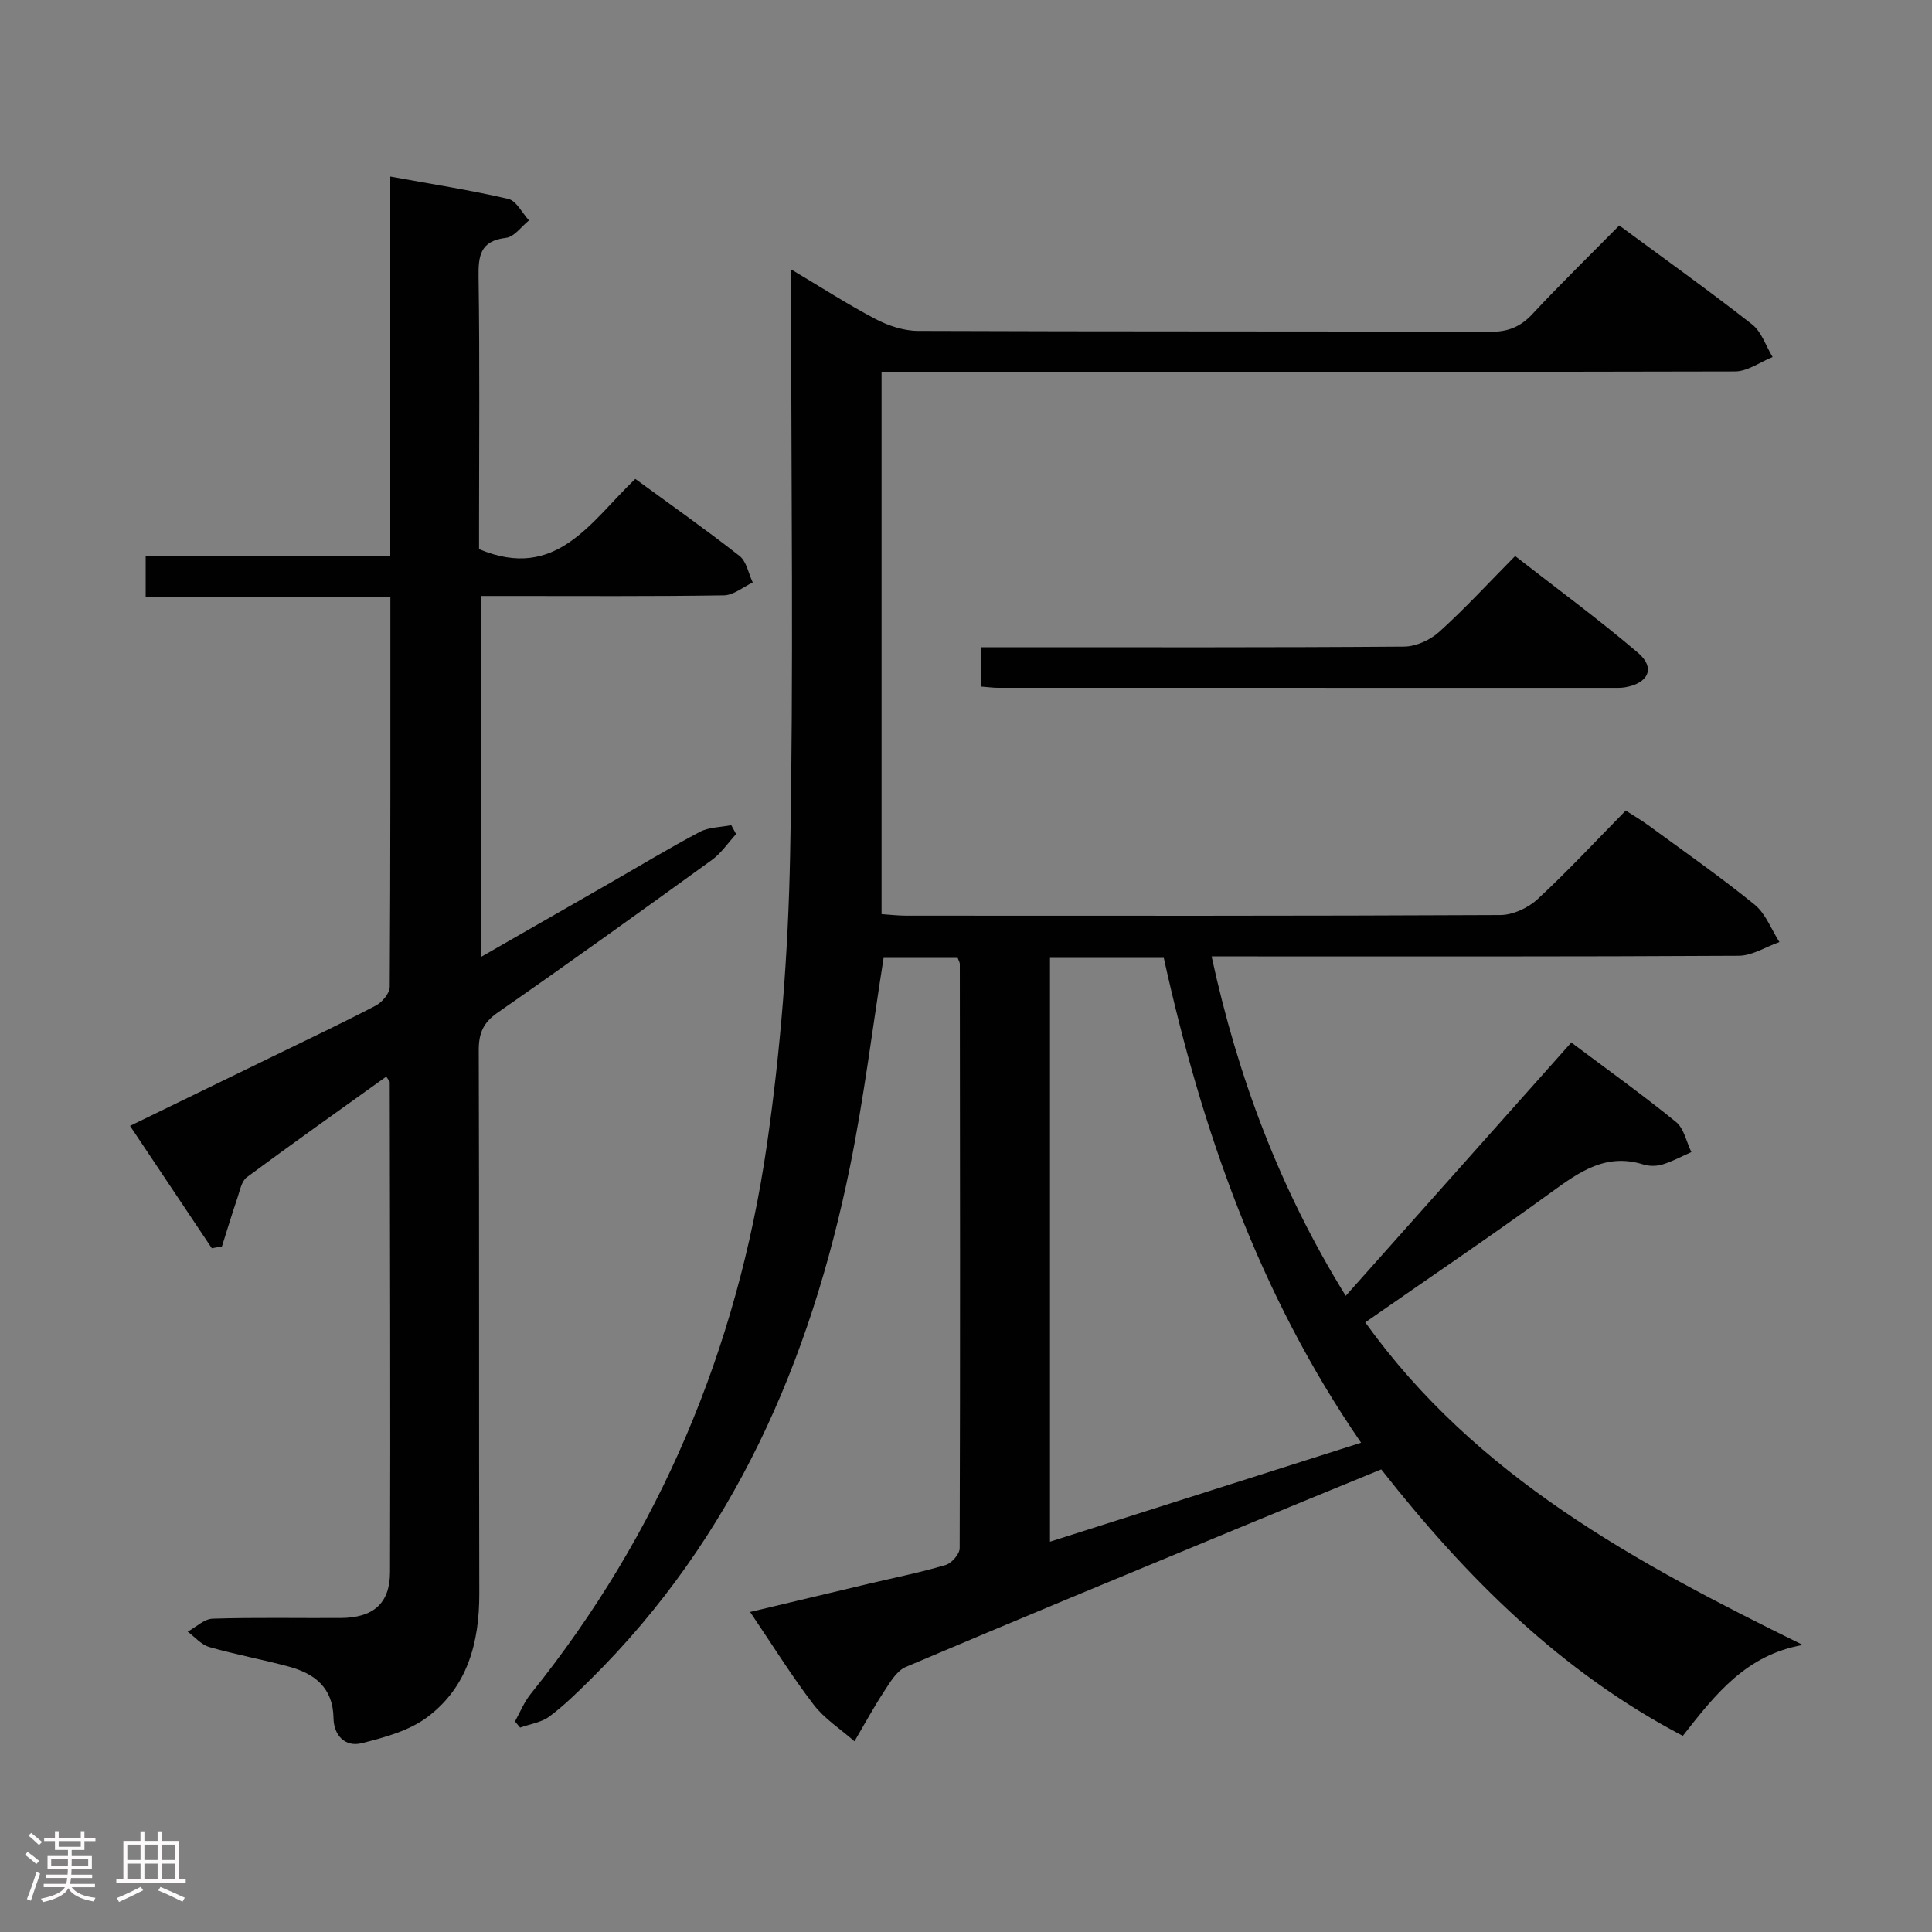 <svg enable-background="new 0 0 400 400" viewBox="0 0 400 400" xmlns="http://www.w3.org/2000/svg"><rect x="0" y="0" width="400" height="400" fill="#808080" stroke="none"/><path d="m5.17 384 .55-.58c.85.61 1.65 1.24 2.4 1.87l-.59.64c-.83-.73-1.62-1.38-2.36-1.93m1.22 9.53-.82-.34c.71-1.76 1.37-3.64 1.98-5.63.24.13.5.25.76.36-.6 1.67-1.24 3.54-1.92 5.61m-.5-13.5.57-.54c.56.44 1.31 1.06 2.26 1.87l-.64.64c-.68-.66-1.41-1.32-2.19-1.97m3.25.46h2.24v-1.36h.77v1.36h4.57v-1.36h.76v1.36h2.28v.69h-2.28v1.84h-2.64v1.26h4.18v2.64h-4.21c0 .45-.02.86-.05 1.21h4.32v.69h-4.38c-.04.34-.1.75-.19 1.22h5.15v.69h-4.82c.87 1.19 2.51 1.92 4.93 2.19-.17.31-.3.57-.37.76-2.77-.49-4.52-1.41-5.26-2.76-.56 1.26-2.3 2.23-5.24 2.9-.12-.24-.26-.48-.43-.72 2.73-.55 4.38-1.34 4.96-2.38h-4.38v-.69h4.65c.1-.38.17-.79.21-1.22h-4.32v-.69h4.4c.03-.34.05-.75.05-1.21h-4.2v-2.64h4.23v-1.26h-2.69v-1.84h-2.24zm1.46 4.46v1.29h3.45c.01-.4.02-.57.01-.53v-.32-.45h-3.46zm1.55-2.59h4.57v-1.19h-4.57zm6.11 2.59h-3.42v.77c-.02.19-.01.37-.02.53h3.44z" fill="#fcfafa"/><path d="m32.63 379.16h.82v1.98h3.54v7.89h1.46v.78h-14.37v-.78h1.46v-7.89h3.54v-1.98h.82v1.98h2.73zm-3.49 11.48.5.73c-1.61.82-3.28 1.63-5 2.41-.13-.27-.28-.55-.44-.82 1.75-.72 3.4-1.49 4.94-2.32m-2.78-5.55h2.73v-3.18h-2.73zm0 3.95h2.73v-3.2h-2.73zm3.54-3.95h2.73v-3.18h-2.73zm0 3.95h2.73v-3.2h-2.73zm7.89 4.68c-1.84-.92-3.51-1.7-5.02-2.32l.45-.73c1.89.8 3.57 1.55 5.04 2.23zm-1.62-11.81h-2.73v3.18h2.73zm-2.73 7.13h2.73v-3.2h-2.73z" fill="#fcfafa"/><g fill="#010102"><path d="m373.26 340.57c-11.74 2.06-18.1 10.2-24.85 18.82-25.24-13.22-44.83-32.78-62.44-55.17-10.05 4.13-20 8.19-29.93 12.31-22.87 9.48-45.75 18.93-68.53 28.61-1.87.8-3.23 3.16-4.46 5.04-2.19 3.35-4.11 6.88-6.14 10.34-2.86-2.51-6.21-4.65-8.48-7.62-4.53-5.91-8.47-12.28-13.13-19.16 8.56-2.04 16.54-3.94 24.52-5.83 5.33-1.26 10.71-2.34 15.96-3.89 1.25-.37 2.91-2.27 2.91-3.47.13-40.33.07-80.66.03-120.99 0-.3-.21-.6-.44-1.23-5.11 0-10.34 0-15.34 0-2.31 14.56-4.07 29.06-6.98 43.33-8.2 40.2-24.01 76.69-53.71 106.06-2.72 2.69-5.47 5.41-8.53 7.68-1.66 1.23-4 1.55-6.04 2.28-.35-.43-.7-.85-1.06-1.28 1.06-1.89 1.88-3.98 3.22-5.65 26.84-33.32 42.78-71.48 48.91-113.54 2.89-19.83 4.44-39.98 4.83-60.02.74-38.32.22-76.66.22-114.99 0-1.83 0-3.65 0-6.42 6.16 3.67 11.66 7.22 17.43 10.25 2.66 1.4 5.87 2.47 8.83 2.48 39.5.16 79 .06 118.49.19 3.65.01 6.23-1.01 8.71-3.67 5.79-6.21 11.87-12.14 17.99-18.35 9.41 6.95 18.6 13.51 27.49 20.47 1.98 1.55 2.87 4.48 4.26 6.77-2.59 1.04-5.18 2.97-7.78 2.98-56.78.14-113.61.1-170.44.1-1.98 0-3.95 0-6.26 0v112.26c1.63.11 3.38.32 5.12.32 41 .02 82 .07 122.99-.13 2.6-.01 5.75-1.47 7.7-3.28 6.23-5.76 12.01-12 18.26-18.35 1.74 1.12 3.27 2.01 4.69 3.05 7.38 5.41 14.9 10.66 22 16.43 2.29 1.86 3.45 5.12 5.13 7.74-2.81.99-5.61 2.82-8.43 2.84-34.33.2-68.66.13-102.99.13-1.82 0-3.63 0-6.14 0 5.44 25.06 14.16 48.27 27.77 70.28 15.7-17.64 31.15-34.99 46.7-52.45 7.42 5.56 14.72 10.79 21.68 16.45 1.66 1.35 2.15 4.12 3.18 6.24-1.99.88-3.93 1.94-6 2.57-1.22.37-2.75.37-3.96-.01-7.64-2.4-13.14 1.46-18.92 5.66-12.51 9.1-25.33 17.76-38.64 27.03 22.96 32.02 56.08 49.82 90.6 66.79zm-155.87-21.38c21.7-6.9 42.8-13.62 64.41-20.49-21.2-30.78-33.03-64.92-40.85-100.38-8.19 0-15.77 0-23.56 0z"/><path d="m79.97 222.9c-9.78 7.02-19.41 13.83-28.88 20.85-1.1.82-1.43 2.79-1.94 4.28-1.13 3.32-2.14 6.69-3.2 10.03-.7.12-1.4.24-2.1.37-5.54-8.28-11.07-16.56-16.93-25.33 10.02-4.87 19.7-9.58 29.38-14.29 7.18-3.5 14.41-6.91 21.49-10.61 1.32-.69 2.89-2.54 2.9-3.86.17-26.65.13-53.31.13-80.68-16.94 0-33.64 0-50.66 0 0-3.13 0-5.56 0-8.58h50.64c0-26.33 0-52.08 0-78.53 8.58 1.57 16.57 2.8 24.43 4.63 1.68.39 2.87 2.91 4.29 4.45-1.57 1.26-3.04 3.41-4.74 3.61-5.36.64-5.77 3.66-5.7 8.18.26 17.16.1 34.33.1 51.49v4.78c16.02 6.73 23.09-5.7 32.35-14.54 7.29 5.33 14.58 10.46 21.59 15.96 1.45 1.14 1.84 3.62 2.73 5.49-1.99.93-3.97 2.63-5.98 2.66-14.83.23-29.66.13-44.49.13-1.8 0-3.61 0-5.8 0v74.73c9.17-5.25 17.91-10.26 26.65-15.27 6.2-3.56 12.33-7.27 18.65-10.61 1.89-1 4.33-.96 6.52-1.4.33.62.66 1.23 1 1.85-1.66 1.81-3.08 3.96-5.03 5.37-14.7 10.64-29.44 21.23-44.34 31.59-3 2.08-3.92 4.28-3.91 7.79.12 37.5.02 74.99.11 112.49.02 10.17-2.45 19.4-10.81 25.62-3.77 2.81-8.84 4.18-13.53 5.36-3.48.87-5.79-1.68-5.84-5.17-.1-6.35-3.91-9.24-9.3-10.7-5.44-1.47-11.01-2.48-16.42-4.04-1.66-.48-2.99-2.09-4.47-3.18 1.72-.94 3.41-2.63 5.15-2.69 8.82-.28 17.66-.09 26.49-.14 6.73-.04 10.23-2.94 10.25-9.49.11-33.83-.01-67.65-.06-101.48-.01-.13-.16-.26-.72-1.12z"/><path d="m203.19 142.15c0-2.86 0-5.27 0-8.15h5.62c27.3 0 54.59.08 81.89-.13 2.46-.02 5.4-1.36 7.26-3.04 5.3-4.78 10.15-10.06 15.73-15.71 8.64 6.74 17.3 13.1 25.46 20.05 3.64 3.1 2.15 6.31-2.71 7.13-.81.14-1.66.11-2.49.11-42.44 0-84.89 0-127.33-.01-.99 0-1.97-.14-3.43-.25z"/></g></svg>